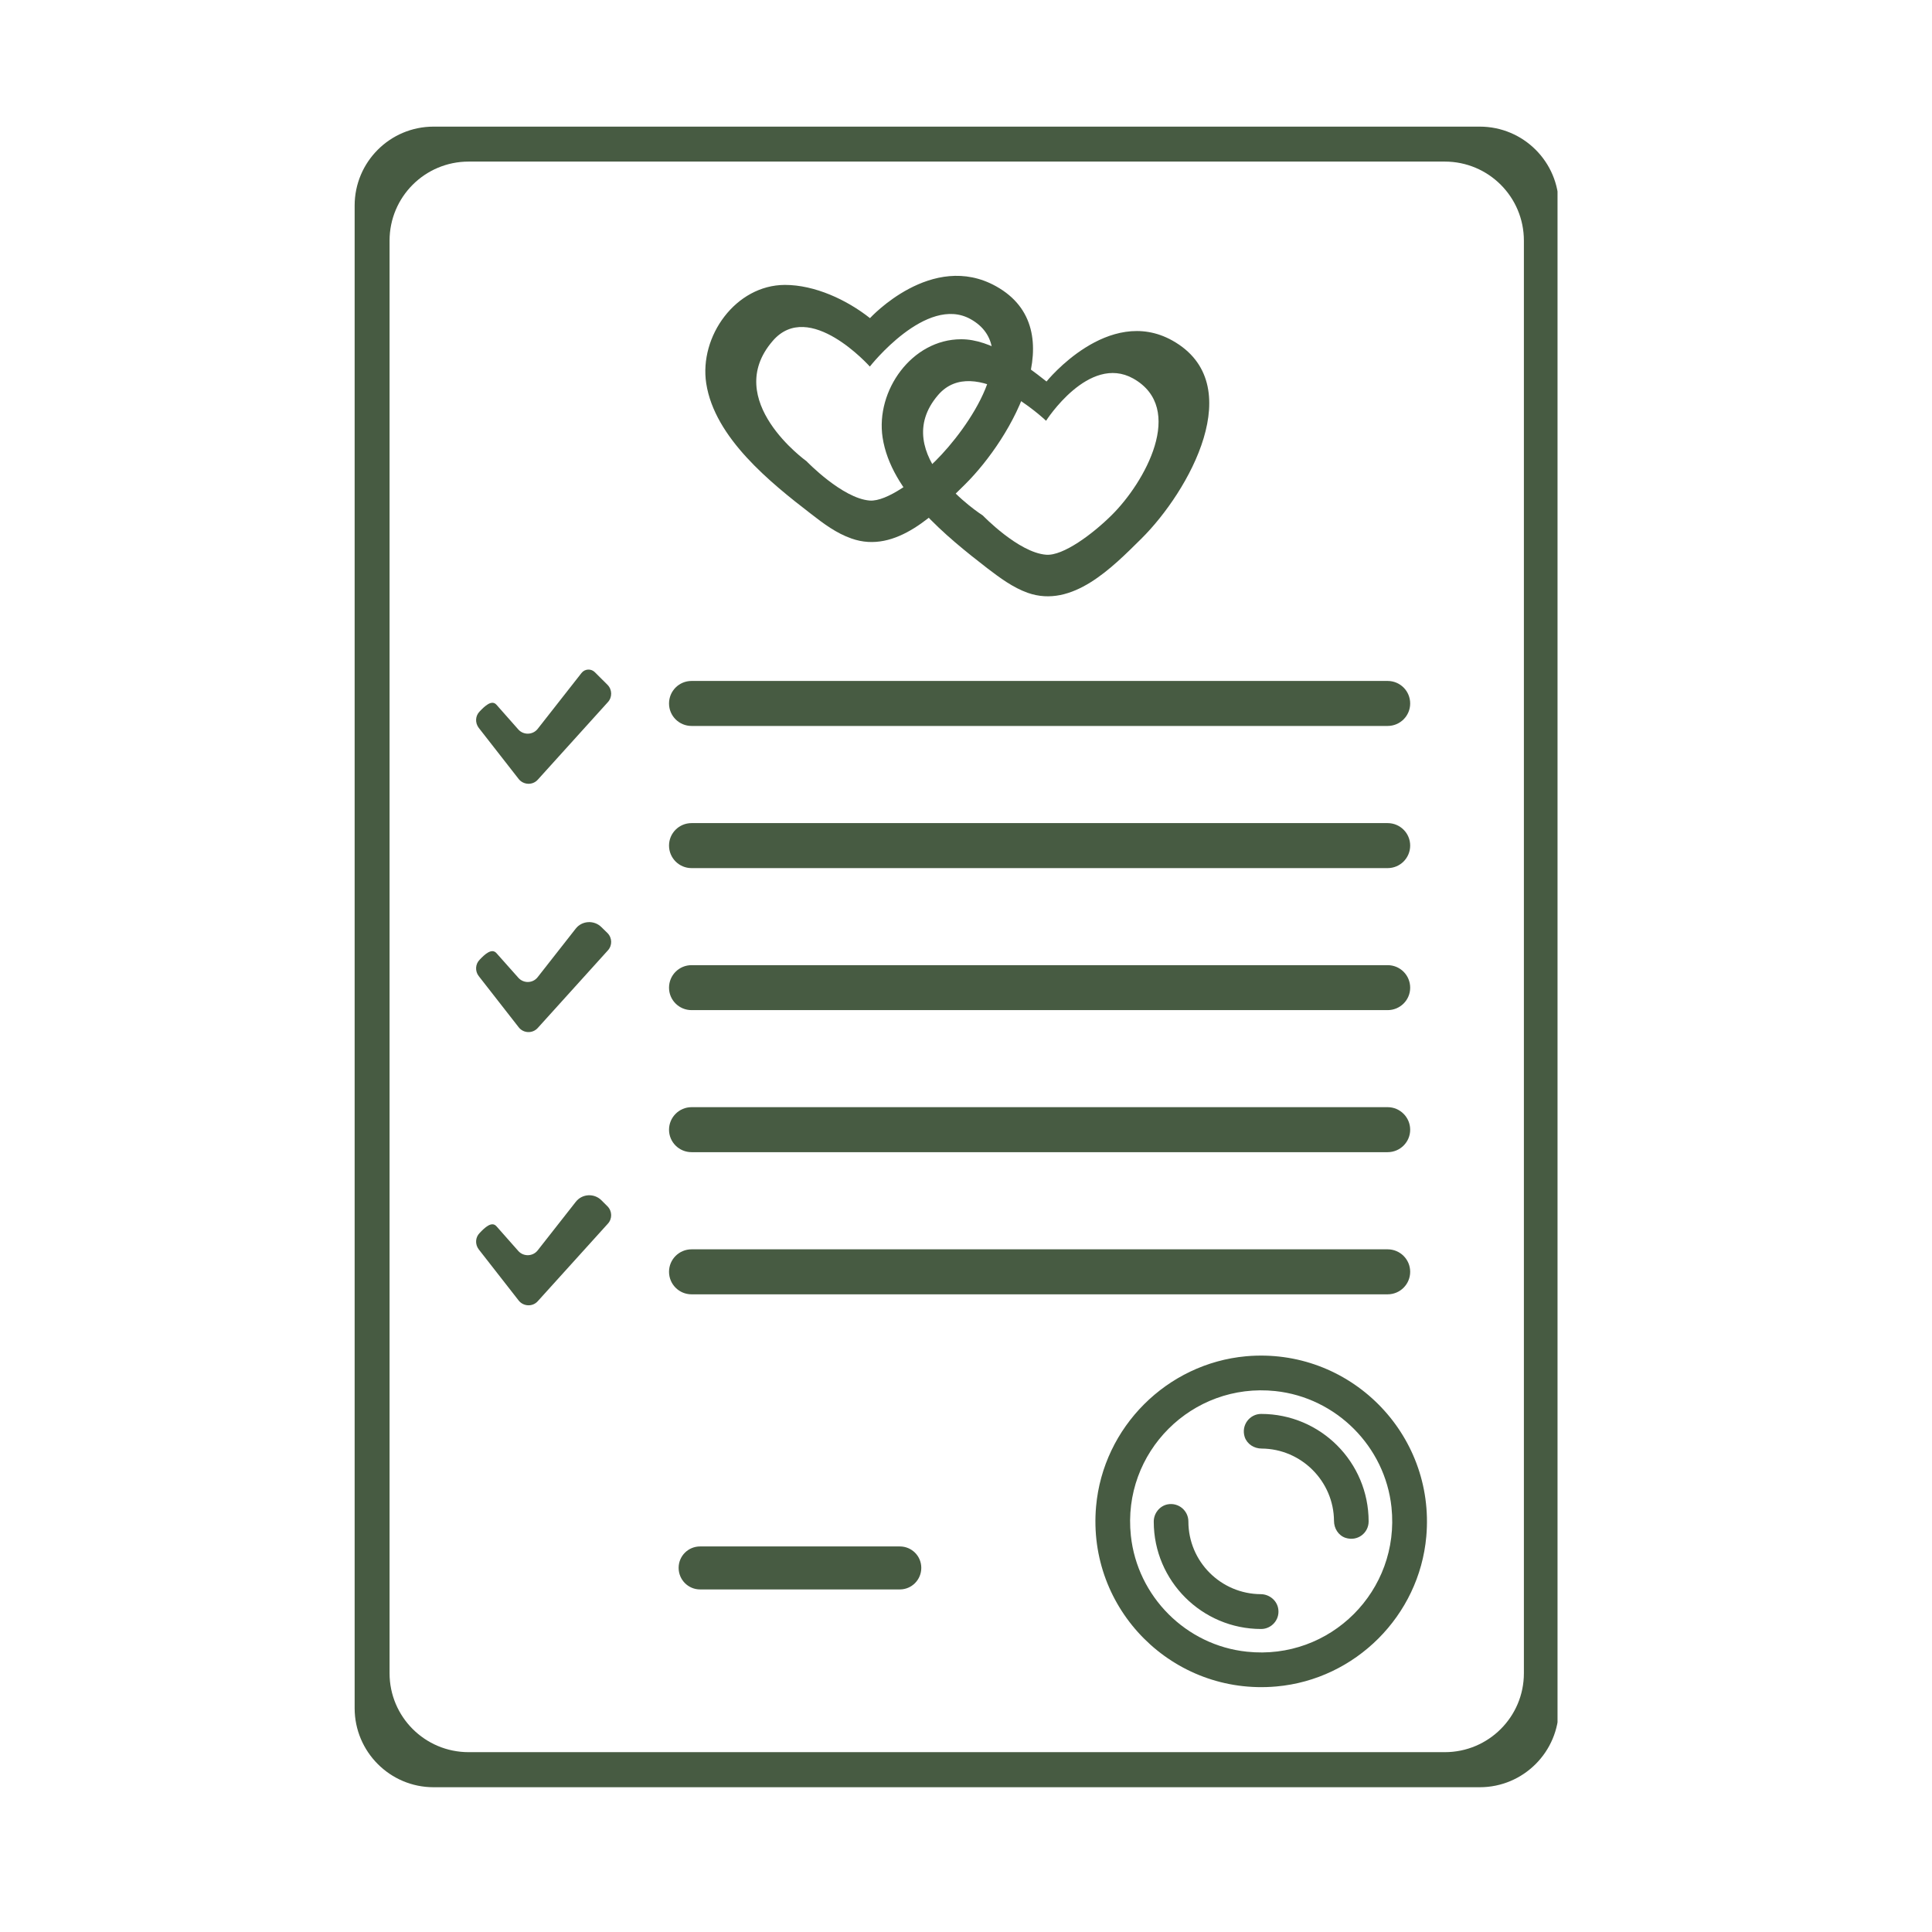 <svg xmlns="http://www.w3.org/2000/svg" xmlns:xlink="http://www.w3.org/1999/xlink" width="70" zoomAndPan="magnify" viewBox="0 0 52.5 52.5" height="70" preserveAspectRatio="xMidYMid meet" version="1.0"><defs><clipPath id="0fea6bc7d6"><path d="M 9.637 3.441 L 42.324 3.441 L 42.324 48.566 L 9.637 48.566 Z M 9.637 3.441 " clip-rule="nonzero"/></clipPath></defs><g clip-path="url(#0fea6bc7d6)"><path fill="#475b42" d="M 12.734 47.613 L 39.262 47.613 C 40.449 47.613 41.41 46.652 41.41 45.469 L 41.41 6.539 C 41.41 5.352 40.449 4.391 39.262 4.391 L 12.734 4.391 C 11.547 4.391 10.586 5.352 10.586 6.539 L 10.586 45.469 C 10.586 46.652 11.547 47.613 12.734 47.613 Z M 40.211 48.566 L 11.781 48.566 C 10.598 48.566 9.637 47.602 9.637 46.418 L 9.637 5.586 C 9.637 4.402 10.598 3.441 11.781 3.441 L 40.211 3.441 C 41.398 3.441 42.359 4.402 42.359 5.586 L 42.359 46.418 C 42.359 47.602 41.398 48.566 40.211 48.566 " fill-opacity="1" fill-rule="nonzero"/></g><path fill="#475b42" d="M 14.094 21.168 L 13.008 19.777 C 12.906 19.641 12.914 19.453 13.035 19.332 C 13.172 19.188 13.363 19.004 13.492 19.152 L 14.086 19.824 C 14.227 19.98 14.477 19.973 14.609 19.809 L 15.801 18.289 C 15.891 18.172 16.062 18.164 16.164 18.266 L 16.508 18.609 C 16.637 18.738 16.641 18.945 16.52 19.078 L 14.613 21.188 C 14.473 21.344 14.223 21.332 14.094 21.168 " fill-opacity="1" fill-rule="nonzero"/><path fill="#475b42" d="M 14.094 27.914 L 13.008 26.523 C 12.906 26.391 12.914 26.199 13.035 26.078 C 13.172 25.934 13.363 25.754 13.492 25.902 L 14.086 26.57 C 14.227 26.727 14.477 26.723 14.609 26.555 L 15.645 25.234 C 15.816 25.016 16.145 24.996 16.344 25.195 L 16.508 25.355 C 16.637 25.484 16.641 25.691 16.52 25.824 L 14.613 27.934 C 14.473 28.09 14.223 28.082 14.094 27.914 " fill-opacity="1" fill-rule="nonzero"/><path fill="#475b42" d="M 14.094 35.34 L 13.008 33.949 C 12.906 33.812 12.914 33.625 13.035 33.504 C 13.172 33.359 13.363 33.176 13.492 33.324 L 14.086 33.996 C 14.227 34.152 14.477 34.145 14.609 33.98 L 15.645 32.66 C 15.816 32.438 16.145 32.418 16.344 32.617 L 16.508 32.781 C 16.637 32.91 16.641 33.117 16.52 33.25 L 14.613 35.359 C 14.473 35.516 14.223 35.504 14.094 35.34 " fill-opacity="1" fill-rule="nonzero"/><path fill="#475b42" d="M 25.418 12.527 C 24.906 13.031 24.098 13.637 23.633 13.602 C 22.887 13.543 21.914 12.531 21.914 12.531 C 21.914 12.531 19.605 10.879 20.996 9.266 C 21.988 8.109 23.637 9.961 23.637 9.961 C 23.637 9.961 25.172 8 26.375 8.672 C 27.824 9.48 26.309 11.645 25.418 12.527 Z M 27.07 7.781 C 25.324 6.805 23.641 8.645 23.641 8.645 C 23.008 8.145 22.141 7.742 21.328 7.742 C 19.992 7.746 18.996 9.137 19.191 10.418 C 19.418 11.898 20.938 13.117 22.039 13.965 C 22.379 14.23 22.73 14.492 23.137 14.633 C 24.352 15.066 25.438 13.938 26.223 13.164 C 27.516 11.883 29.168 8.953 27.07 7.781 " fill-opacity="1" fill-rule="nonzero"/><path fill="#475b42" d="M 30.207 14 C 29.695 14.508 28.887 15.113 28.426 15.074 C 27.676 15.016 26.707 14.008 26.707 14.008 C 26.707 14.008 24.102 12.352 25.492 10.734 C 26.484 9.582 28.426 11.434 28.426 11.434 C 28.426 11.434 29.586 9.613 30.793 10.285 C 32.238 11.098 31.102 13.117 30.207 14 Z M 31.859 9.254 C 30.117 8.281 28.438 10.367 28.438 10.367 C 27.805 9.867 26.934 9.215 26.117 9.219 C 24.781 9.219 23.789 10.613 23.984 11.891 C 24.211 13.371 25.73 14.59 26.828 15.441 C 27.172 15.703 27.523 15.965 27.926 16.109 C 29.141 16.539 30.23 15.414 31.016 14.637 C 32.305 13.359 33.957 10.43 31.859 9.254 " fill-opacity="1" fill-rule="nonzero"/><path fill="#475b42" d="M 37.707 19.727 L 18.793 19.727 C 18.453 19.727 18.18 19.453 18.18 19.117 C 18.18 18.777 18.453 18.504 18.793 18.504 L 37.707 18.504 C 38.047 18.504 38.32 18.777 38.32 19.117 C 38.32 19.453 38.047 19.727 37.707 19.727 " fill-opacity="1" fill-rule="nonzero"/><path fill="#475b42" d="M 37.707 23.59 L 18.793 23.59 C 18.453 23.59 18.18 23.316 18.18 22.977 C 18.18 22.641 18.453 22.367 18.793 22.367 L 37.707 22.367 C 38.047 22.367 38.32 22.641 38.32 22.977 C 38.32 23.316 38.047 23.59 37.707 23.59 " fill-opacity="1" fill-rule="nonzero"/><path fill="#475b42" d="M 37.707 27.449 L 18.793 27.449 C 18.453 27.449 18.18 27.176 18.18 26.84 C 18.18 26.5 18.453 26.227 18.793 26.227 L 37.707 26.227 C 38.047 26.227 38.32 26.5 38.32 26.84 C 38.32 27.176 38.047 27.449 37.707 27.449 " fill-opacity="1" fill-rule="nonzero"/><path fill="#475b42" d="M 37.707 31.309 L 18.793 31.309 C 18.453 31.309 18.18 31.035 18.18 30.699 C 18.18 30.363 18.453 30.086 18.793 30.086 L 37.707 30.086 C 38.047 30.086 38.32 30.363 38.32 30.699 C 38.32 31.035 38.047 31.309 37.707 31.309 " fill-opacity="1" fill-rule="nonzero"/><path fill="#475b42" d="M 37.707 35.172 L 18.793 35.172 C 18.453 35.172 18.18 34.898 18.18 34.559 C 18.18 34.223 18.453 33.949 18.793 33.949 L 37.707 33.949 C 38.047 33.949 38.32 34.223 38.32 34.559 C 38.32 34.898 38.047 35.172 37.707 35.172 " fill-opacity="1" fill-rule="nonzero"/><path fill="#475b42" d="M 24.453 43.191 L 19.023 43.191 C 18.703 43.191 18.441 42.93 18.441 42.605 C 18.441 42.281 18.703 42.023 19.023 42.023 L 24.453 42.023 C 24.773 42.023 25.035 42.281 25.035 42.605 C 25.035 42.93 24.773 43.191 24.453 43.191 " fill-opacity="1" fill-rule="nonzero"/><path fill="#475b42" d="M 34.656 37.801 C 32.391 37.562 30.488 39.465 30.73 41.73 C 30.906 43.383 32.23 44.711 33.883 44.883 C 36.152 45.125 38.051 43.223 37.812 40.957 C 37.637 39.305 36.309 37.977 34.656 37.801 Z M 34.684 45.828 C 31.875 46.078 29.535 43.738 29.785 40.934 C 29.977 38.781 31.711 37.051 33.859 36.855 C 36.664 36.605 39.008 38.949 38.758 41.754 C 38.566 43.906 36.832 45.637 34.684 45.828 " fill-opacity="1" fill-rule="nonzero"/><path fill="#475b42" d="M 36.562 41.789 C 36.367 41.723 36.25 41.531 36.25 41.328 C 36.242 40.25 35.363 39.371 34.285 39.363 C 34.082 39.363 33.891 39.246 33.824 39.051 C 33.719 38.727 33.961 38.422 34.27 38.422 C 35.883 38.422 37.191 39.73 37.191 41.344 C 37.191 41.656 36.891 41.895 36.562 41.789 " fill-opacity="1" fill-rule="nonzero"/><path fill="#475b42" d="M 34.27 44.266 C 32.664 44.266 31.355 42.961 31.352 41.355 C 31.348 41.129 31.508 40.922 31.73 40.879 C 32.031 40.824 32.293 41.055 32.293 41.344 C 32.293 42.434 33.176 43.316 34.266 43.32 C 34.504 43.324 34.715 43.504 34.738 43.742 C 34.77 44.023 34.547 44.266 34.27 44.266 " fill-opacity="1" fill-rule="nonzero"/></svg>
